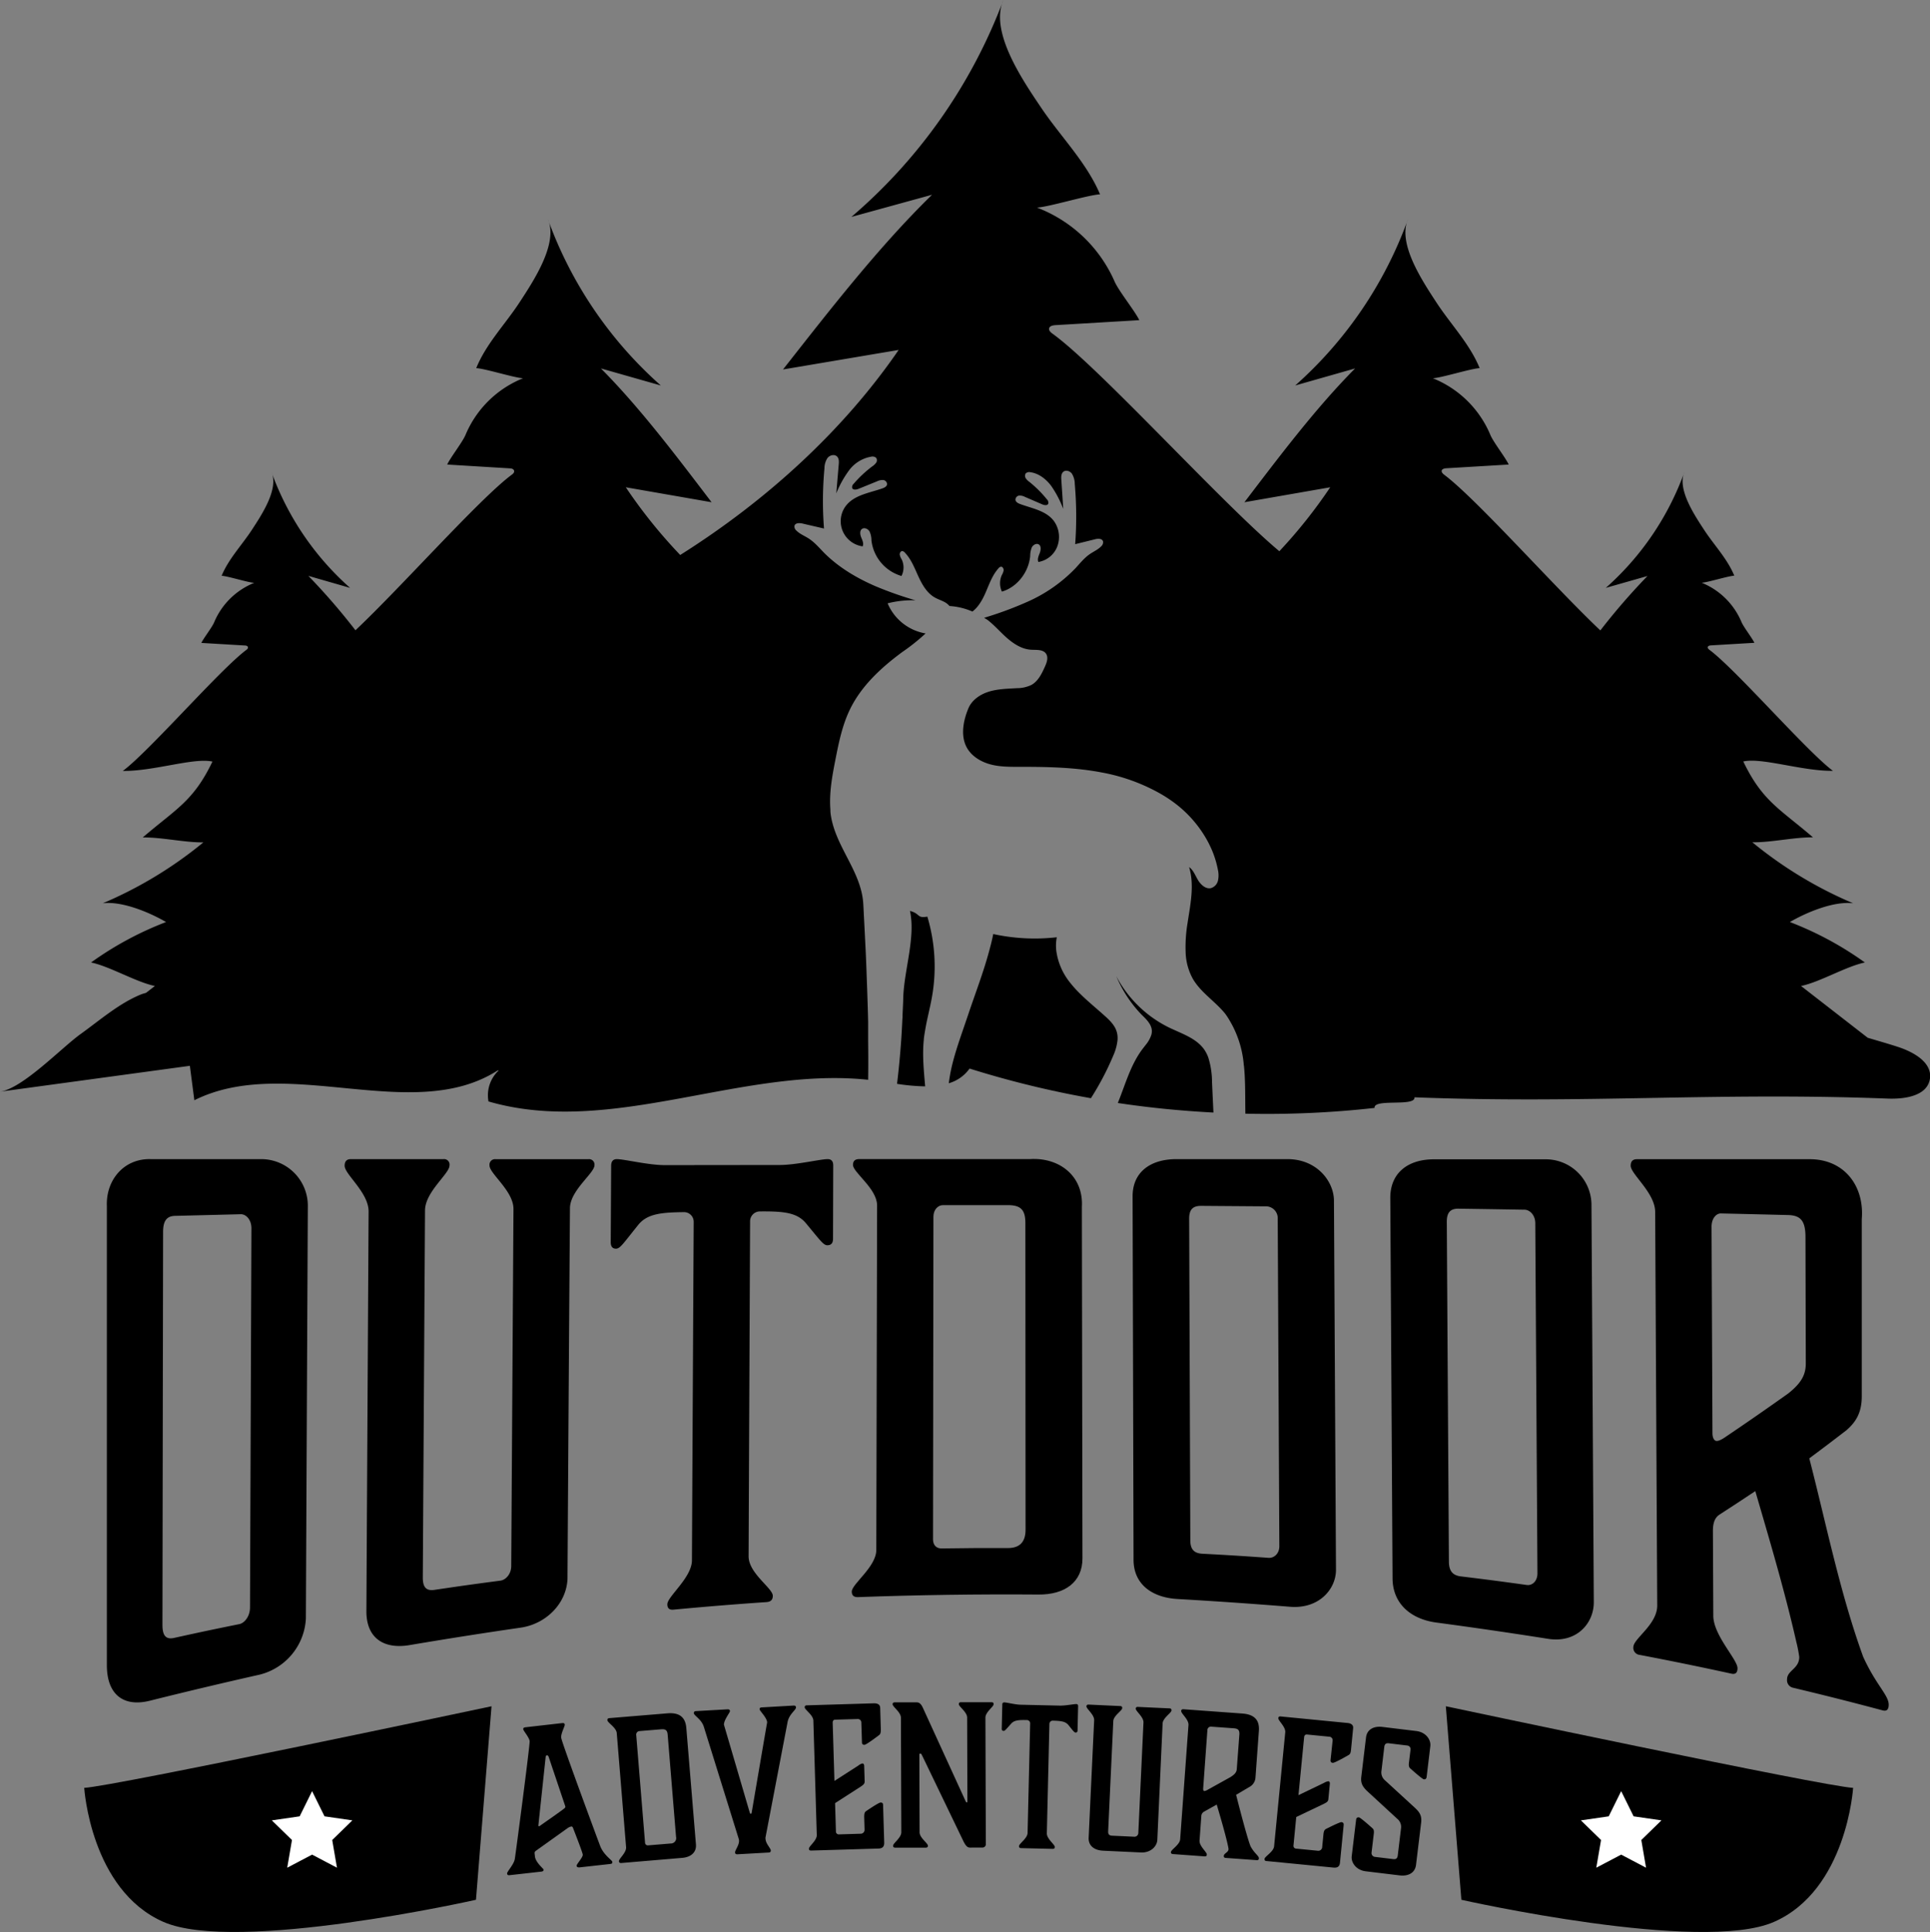 <svg id="Layer_1" data-name="Layer 1" xmlns="http://www.w3.org/2000/svg" viewBox="0 0 750.99 751.93"><rect x="0" y="0" width="750.99" height="751.93" fill="#808080" stroke="none"/><defs><style>.cls-1{fill:#fff;}</style></defs><path d="M128.1,666.93q-21.4,4.82-42.68,10.14c-10.15,2.58-16.83-2.15-16.83-13.83V484.56C68.2,474.43,75.26,466,85.7,466.32h43.19a18.14,18.14,0,0,1,17.9,18q-.39,80.43-.76,160.84A23.75,23.75,0,0,1,128.1,666.93Zm-7.4-179.17-25.62.64c-3.28.09-4.6,2.06-4.61,6.23l-.25,152.93c0,4.16,1.29,5.81,4.54,5.09,10.14-2.24,15.21-3.31,25.38-5.37,2-.4,4.14-3,4.15-6.44q.28-73.79.55-147.57C124.86,489.8,122.68,487.72,120.7,487.76Z" transform="translate(-27.01 -15.21)"/><path d="M247.83,629.79c-.51,9.81-8.62,17.45-18.12,18.85q-21.65,3.14-43.18,6.78c-10.28,1.79-17-2.78-16.95-13.21q.42-77.76.86-155.53c0-7.38-9.35-14.45-9.33-17.79,0-1.8.89-2.57,2.42-2.57h36a2.14,2.14,0,0,1,2.39,2.47c0,3.22-9.49,10.25-9.53,17.48q-.44,71.44-.86,142.89c0,3.74,1.28,5.28,4.56,4.79,10.25-1.52,15.38-2.24,25.65-3.59,2-.26,4.18-2.48,4.2-5.63l.87-139c.05-7-9.34-13.77-9.32-16.94a2.15,2.15,0,0,1,2.43-2.44h36a2.1,2.1,0,0,1,2.4,2.37c0,3.07-9.49,9.78-9.53,16.69Q248.27,557.59,247.83,629.79Z" transform="translate(-27.01 -15.21)"/><path d="M330.4,468.6c6.36,0,15.8-2.28,18.65-2.28,1.53,0,2.19.9,2.18,2.49l-.08,28.52c0,1.59-.67,2.5-2.21,2.51s-2.85-2-8.31-8.54c-3.5-4.29-9-4.71-18-4.63a3.84,3.84,0,0,0-3.75,3.92q-.3,65.15-.58,130.3c0,6.64,9.43,12.41,9.42,15.38,0,1.6-.89,2.34-2.44,2.44q-18.1,1.23-36.19,2.94c-1.54.15-2.42-.46-2.41-2.09,0-3,9.53-10.36,9.57-17.07q.33-65.82.68-131.65a3.74,3.74,0,0,0-3.71-3.89c-9,.1-14.49.62-18,5.13-5.53,6.88-6.86,9-8.39,9.08s-2.19-.9-2.18-2.55q.09-14.85.17-29.7c0-1.65.68-2.59,2.21-2.59,2.85,0,12.27,2.34,18.63,2.33Z" transform="translate(-27.01 -15.21)"/><path d="M448.21,621.7c0,9.21-6.83,14.19-17.23,14.07q-35.09-.27-70.11,1c-1.55.06-2.43-.58-2.42-2.16,0-2.94,9.52-9.61,9.54-16.15q.15-67.07.31-134.13c0-6.54-9.4-12.84-9.39-15.77,0-1.58.88-2.26,2.42-2.26h66.44c11.46-.73,20.94,6.62,20.21,18.66ZM426,491.22c0-5.16-1.76-7-6.8-7-10.1,0-15.15,0-25.25,0-2,0-3.73,1.81-3.73,4.5q-.09,62.79-.16,125.57c0,2.25,1.32,3.57,3.31,3.54,10.34-.15,15.51-.18,25.85-.15,4.64,0,6.85-2.43,6.85-7.15Q426.07,550.91,426,491.22Z" transform="translate(-27.01 -15.21)"/><path d="M528.86,640.52q-21.74-1.75-43.49-3c-10.39-.55-17.26-6-17.28-15.24q-.18-70.75-.37-141.52c0-9.25,6.76-14.44,17.07-14.44H528c11.4,0,18,8.62,18.07,16.07q.39,71.86.79,143.73C546.9,633.57,540.33,641.5,528.86,640.52ZM520,484.7l-25.67-.19c-3.3,0-4.61,1.57-4.6,5l.45,125.14c0,3.41,1.35,5.06,4.66,5.24,10.33.55,15.49.87,25.81,1.6,2,.14,4.18-1.54,4.17-4.53l-.63-127.35A4.62,4.62,0,0,0,520,484.7Z" transform="translate(-27.01 -15.21)"/><path d="M629.35,653q-21.58-3.41-43.23-6.3c-10.33-1.33-17.19-7.53-17.25-17.2q-.43-74-.88-148c-.06-9.68,6.7-15.11,17-15.11h43.2a17.79,17.79,0,0,1,18.08,17.33q.47,77.51.91,155C647.24,646.7,640.74,654.8,629.35,653Zm-9.14-167c-10.26-.17-15.4-.25-25.66-.4-3.29-.05-4.6,1.61-4.57,5.21q.4,66,.82,132.07c0,3.59,1.35,5.43,4.65,5.83,10.28,1.25,15.41,1.92,25.67,3.35,2,.28,4.15-1.38,4.13-4.58l-.84-136.24C624.39,488,622.18,486,620.21,486Z" transform="translate(-27.01 -15.21)"/><path d="M662.57,656.23c0-3.31,9.33-8.76,9.29-16.23q-.4-76.54-.8-153.1c0-7.46-9.5-14.72-9.52-18,0-1.79.86-2.55,2.4-2.55h67.32c13.27,0,21.28,10.29,20.19,23.35l0,68.93c0,6.47-2.38,10.13-6.08,13.29-5.74,4.41-8.6,6.57-14.34,10.85C737.66,608.4,742.94,635.06,752,660c5,11,9.93,14.93,9.93,18.63,0,2-.86,2.62-2.37,2.22q-17.33-4.64-34.79-8.79a3,3,0,0,1-2.39-3.28c0-3.53,4.75-4.07,4.74-8.72a48.75,48.75,0,0,0-1.1-5.7c-4.5-19.82-10.31-39.35-16-58.84-5.56,3.7-8.34,5.52-13.9,9.12-2,1.29-2.6,3.56-2.59,6.46l.15,32.9c0,7.63,9.41,17,9.42,20.42,0,1.86-.85,2.47-2.38,2.14q-17.81-3.9-35.72-7.31A2.74,2.74,0,0,1,662.57,656.23ZM693,492.64l.35,80.28c0,1.84.66,3,1.54,3.07,1.09.13,3.05-1.22,3.05-1.22q12.62-8.5,25-17.33c4.78-3.85,6.74-7,6.73-11.62l-.12-49.07c0-6.31-1.77-8.55-6.81-8.67-10.42-.26-15.63-.38-26.06-.62C694.73,487.41,693,489.48,693,492.64Z" transform="translate(-27.01 -15.21)"/><path d="M245.65,685.81c.82-.09,1.07.11,1.12.63s-1.56,3.56-1.4,5c.21,1.93,14.5,40.43,15.14,42.09,1.39,3.69,4.69,5.59,4.76,6.26s-.21.77-1,.86l-11.61,1.29c-.6.07-1.21,0-1.28-.61s2.5-3.29,2.39-4.33-3.48-9.56-3.8-10.43c-.2-.43-.36-.56-.73-.52a4.25,4.25,0,0,0-1.44.68l-11.86,8.48c-.63.44-1,.71-.91,1.3l.13,1.19c.25,2.31,3.31,4.76,3.35,5.06.05.52-.15.77-1,.86L225.23,745c-.52.06-.84-.13-.9-.65-.08-.75,2.63-3.46,3-5.68s5.92-44.44,5.77-45.85-2.4-4-2.47-4.55.14-.77,1-.86Zm-5.19,13s-.21-.51-.65-.46-.47.58-.47.58l-2.84,26.69c0,.22.12.36.27.34a.94.94,0,0,0,.35-.19c2-1.42,7.84-5.46,9.5-6.78.27-.25.4-.42.37-.71a7.35,7.35,0,0,0-.23-.73Z" transform="translate(-27.01 -15.21)"/><path d="M297.81,733c.26,3.06-1.91,5-5.42,5.26l-23.66,2c-.52,0-.84-.16-.88-.68-.08-1,2.95-3.32,2.78-5.49L267,689.69c-.18-2.17-3.56-4-3.64-5-.05-.52.23-.77.76-.82L286.68,682c4.48-.37,7,1.3,7.38,5.63Zm-11-42.67c-.14-1.71-.79-2.26-2.51-2.12l-8.58.71a1.38,1.38,0,0,0-1.14,1.6L278,732.28a1.08,1.08,0,0,0,1.22,1.1l8.73-.72a2.09,2.09,0,0,0,2.12-2.58Z" transform="translate(-27.01 -15.21)"/><path d="M325.46,685.85c0-.15.06-.22.05-.37-.1-1.8-2.87-4.42-2.91-5s.26-.76.78-.79l12.49-.71c.52,0,.84.18.87.71.05,1-2.71,2.62-3.28,5.73l-8.57,44.81a2,2,0,0,0,0,.68c.1,1.87,2,3.57,2.05,4.46,0,.53-.26.77-.78.8l-12.26.69c-.53,0-.84-.18-.87-.7-.05-.9,1.64-2.8,1.54-4.66a2.2,2.2,0,0,0-.12-.67l-13.56-43.56c-.92-3-3.85-4.36-3.9-5.33,0-.53.26-.77.78-.8l12.41-.7c.52,0,.84.18.87.7s-2.43,3.51-2.33,5.31c0,.15.09.22.1.37,1.29,4.35,9.94,33.86,9.94,33.86s.17.44.4.43.34-.47.34-.47S324.66,690.32,325.46,685.85Z" transform="translate(-27.01 -15.21)"/><path d="M362.17,685.67a1.37,1.37,0,0,0-1.32-1.46l-8.83.26c-.67,0-1,.41-1,1.23l.68,22.61,9.33-6a3.93,3.93,0,0,1,1.55-.8c.45,0,.69.43.7,1l.18,6c0,.9-.48,1.29-1.51,2l-10,6.44.33,11a1.09,1.09,0,0,0,1.16,1.16l8.61-.26a1.5,1.5,0,0,0,1.37-1.61l-.14-4.94c0-1.28.17-1.81.68-2.2,0,0,4.92-3.37,5.67-3.39s1,.35,1,1l.44,14.75c0,1.34-.61,2.11-2.18,2.16l-26.28.79c-.52,0-.83-.2-.84-.73,0-1,3.13-3.16,3.06-5.33l-1.33-44.54c-.07-2.18-3.35-4.17-3.38-5.15,0-.52.28-.76.8-.77l26.2-.79c1.65,0,2.34.68,2.38,1.73l.25,8.46c0,1.27-.17,1.8-.68,2.19,0,0-4.91,3.75-5.66,3.77s-1-.35-1-1Z" transform="translate(-27.01 -15.21)"/><path d="M404.48,734.25c-1.13,0-1.65-.74-2.48-2.24l-16.06-33.35c-.38-.75-.46-1-.83-1s-.37.23-.37.83l.09,29.8c0,2.17,3.24,4.26,3.24,5.23,0,.53-.3.75-.82.75l-11.91,0c-.52,0-.82-.22-.82-.74,0-1,3.21-3.08,3.2-5.26l-.15-44.55c0-2.18-3.23-4.26-3.23-5.24,0-.52.29-.75.82-.75l8.54,0c1.12,0,1.8.75,2.47,2.24l16.52,36.12c.15.3.31.6.53.6s.22-.45.22-.45l-.1-32.58c0-2.17-3.24-4.26-3.24-5.23,0-.52.3-.75.82-.75l11.91,0c.52,0,.82.22.82.75,0,1-3.21,3.08-3.2,5.25l.16,49.05a1.31,1.31,0,0,1-1.42,1.5Z" transform="translate(-27.01 -15.21)"/><path d="M439.41,679c2.17.05,5.41-.62,6.38-.6.53,0,.74.31.73.84l-.22,9.43c0,.53-.24.82-.76.81s-1-.7-2.78-2.91c-1.17-1.45-3-1.64-6.11-1.72a1.27,1.27,0,0,0-1.3,1.25l-1,42.6c-.05,2.17,3.12,4.34,3.1,5.32,0,.52-.32.74-.84.73l-12.28-.29c-.52,0-.82-.24-.81-.76,0-1,3.29-3,3.34-5.17l1-42.6a1.26,1.26,0,0,0-1.24-1.31c-3.07-.07-4.95,0-6.18,1.43-1.92,2.13-2.38,2.8-2.91,2.78s-.74-.31-.73-.84l.22-9.43c0-.52.24-.82.77-.81,1,0,4.17.85,6.35.9Z" transform="translate(-27.01 -15.21)"/><path d="M477.34,731.27c-.11,2.4-2.49,5.06-6.38,4.88l-14.73-.69c-3.52-.17-5.76-2-5.61-5.07l2.14-45.7c.1-2.17-3-4.41-3-5.38,0-.53.34-.74.86-.71l12.27.57c.52,0,.81.26.79.79,0,1-3.37,2.91-3.47,5.08l-2,42.86c-.05,1.12.37,1.67,1.5,1.72l8.75.41a1.5,1.5,0,0,0,1.49-1.5l2-42.94c.1-2.17-3-4.41-3-5.38,0-.53.33-.74.85-.71l12.27.57c.52,0,.81.27.79.79-.05,1-3.36,2.92-3.46,5.09Z" transform="translate(-27.01 -15.21)"/><path d="M482.64,736c.07-1,3.43-2.83,3.59-5l3.23-44.44c.16-2.16-2.9-4.49-2.83-5.46,0-.52.35-.72.88-.69l22.93,1.67c4.48.33,6.73,2.37,6.42,6.7l-1.33,18.3a4.46,4.46,0,0,1-2.36,3.58L508,713.71c2.15,8.57,5,19,5.73,20.24,1.53,2.74,3.2,3.54,3.13,4.51,0,.52-.35.72-.88.68l-12-.87c-.53,0-.81-.28-.77-.81.07-1,1.75-1.3,1.84-2.57a10.44,10.44,0,0,0-.27-1.52c-.72-3.43-2.58-10-4.33-15.86l-5,2.79a2.14,2.14,0,0,0-1,1.88l-.68,9.34c-.16,2.16,2.9,4.49,2.83,5.46,0,.52-.35.73-.87.69l-12.25-.89C482.88,736.74,482.6,736.49,482.64,736Zm14.18-47.4-1.65,22.78c0,.52.16.84.46.86a2.81,2.81,0,0,0,1.08-.37l9-5c1.73-1.07,2.46-1.92,2.55-3.19l1-13.37c.12-1.72-.43-2.36-2.15-2.49l-8.89-.64A1.37,1.37,0,0,0,496.82,688.57Z" transform="translate(-27.01 -15.21)"/><path d="M545.54,692.73a1.38,1.38,0,0,0-1.12-1.62l-8.8-.86c-.67-.06-1.08.27-1.16,1.09l-2.2,22.51,10-4.81a3.94,3.94,0,0,1,1.64-.59c.44,0,.62.51.57,1l-.58,6c-.09.89-.65,1.21-1.76,1.78l-10.73,5.12-1.07,11a1.08,1.08,0,0,0,1,1.3l8.57.84A1.51,1.51,0,0,0,541.5,734l.48-4.92c.13-1.26.4-1.76,1-2.08,0,0,5.31-2.72,6-2.65s.93.47.87,1.14l-1.44,14.68c-.13,1.35-.87,2-2.44,1.87l-26.16-2.56c-.52,0-.8-.3-.75-.82.1-1,3.51-2.75,3.72-4.91l4.34-44.35c.21-2.16-2.79-4.56-2.7-5.53.05-.52.37-.72.89-.66l26.09,2.55c1.64.16,2.24,1,2.14,2l-.83,8.43c-.12,1.26-.39,1.76-1,2.08,0,0-5.35,3.09-6.09,3s-.93-.47-.87-1.14Z" transform="translate(-27.01 -15.21)"/><path d="M564.56,704.32a4.08,4.08,0,0,0,1.49,3.87l11.35,10.42c2.1,1.91,2.92,3.3,2.59,6L578,741c-.37,3-2.88,4.49-6.38,4.07l-13.16-1.59c-3.86-.47-5.76-3.49-5.48-5.87l1.71-14.2c.08-.67.43-1,1.1-.92s5.29,4.26,5.29,4.26c.48.43.64,1,.48,2.24l-.85,7.14a1.5,1.5,0,0,0,1.22,1.73l7.21.87c1.12.14,1.63-.33,1.76-1.45l1.27-10.55a4,4,0,0,0-1.44-3.65l-11.21-10.33c-2-1.82-3.15-3.24-2.82-6l1.85-15.39c.37-3,2.88-4.49,6.38-4.07l13.16,1.59c3.86.47,5.76,3.49,5.48,5.87l-1.44,12c-.09.67-.43,1-1.1.92s-5.29-4.26-5.29-4.26c-.48-.43-.64-1-.49-2.24l.6-4.91a1.42,1.42,0,0,0-1.23-1.73l-7.21-.87c-1.12-.14-1.63.33-1.76,1.45Z" transform="translate(-27.01 -15.21)"/><path d="M387.91,371.93c-4.26.76-2.63-1.11-6.82-2.21,1.06,4.9.61,10.25-.18,15.64-.92,6.28-2.31,12.62-2.44,18.44-.05,2.12-.18,4.23-.26,6.35,0,.55,0,1.1-.07,1.65-.13,2.74-.27,5.48-.46,8.22q-.6,8.52-1.62,17A79.92,79.92,0,0,0,387,438c-.5-6-1.16-12.12-.52-18.2a2,2,0,0,1,0-.24c.12-1.07.3-2.14.48-3.2.27-1.62.58-3.24.94-4.85.71-3.26,1.5-6.52,2-9.81a67.61,67.61,0,0,0-2.06-29.8Z" transform="translate(-27.01 -15.21)"/><path d="M765.32,422.57c-3.84-1.24-7.71-2.34-11.56-3.49l-25.94-20.15c7.29-1.48,17.54-7.65,24.84-9.14a128.88,128.88,0,0,0-29.18-15.74c6.49-3.8,17.16-8.23,24.62-7.3A159.87,159.87,0,0,1,708.87,343c7.36.12,16.24-2,23.6-1.91-13-11.18-19.69-14.06-27.12-29.53,7.26-1.63,22.91,3.79,34.87,3.64-10.2-7.62-37.75-39.44-48-47.05-.38-.28-.8-.68-.68-1.14s.74-.6,1.23-.63l16.89-1c-.9-1.94-4.16-6.08-5-8.06A28.32,28.32,0,0,0,689.16,242c2.45-.14,10.23-2.61,12.68-2.75-2.7-6.59-7.82-11.84-11.72-17.8S679.59,205.5,682.41,199a110.09,110.09,0,0,1-30.56,45l16.22-4.62a250.5,250.5,0,0,0-18.34,21.18C631.87,243.67,601.47,209.33,589,200c-.54-.41-1.15-1-1-1.64s1.07-.87,1.78-.91L614.07,196c-1.3-2.79-6-8.74-7.16-11.58a40.67,40.67,0,0,0-22.36-22c3.52-.2,14.69-3.75,18.21-3.94-3.87-9.48-11.23-17-16.84-25.59s-15.12-22.9-11.07-32.3A158.21,158.21,0,0,1,531,165.23l23.3-6.63c-15.49,15.6-29.73,34.6-43.07,52.07l33.39-5.82a195.3,195.3,0,0,1-19.8,24.89c-22.39-18.71-69.86-71.36-88.25-84.66-.73-.53-1.55-1.28-1.32-2.14s1.43-1.13,2.4-1.19l32.68-1.94c-1.75-3.64-8.06-11.4-9.65-15.12A54,54,0,0,0,430.51,96c4.74-.26,19.79-4.9,24.54-5.16-5.22-12.37-15.14-22.23-22.7-33.41S412,27.49,417.44,15.21A206.54,206.54,0,0,1,358.3,99.63L389.69,91c-20.87,20.37-40.05,45.18-58,68l45-7.6C355,183,325,210.21,291.69,231.2a197.06,197.06,0,0,1-21.17-26.35l33.38,5.82c-13.34-17.47-27.57-36.47-43.06-52.07l23.3,6.63a158.21,158.21,0,0,1-43.9-64.64c4,9.4-5.47,23.74-11.07,32.3s-13,16.11-16.85,25.59c3.52.19,14.7,3.74,18.22,3.94a40.69,40.69,0,0,0-22.37,22c-1.17,2.84-5.86,8.79-7.15,11.58l24.26,1.48c.71,0,1.59.22,1.77.91s-.43,1.23-1,1.64c-12.46,9.29-42.87,43.63-60.73,60.47A248.71,248.71,0,0,0,147,239.33L163.23,244a110.16,110.16,0,0,1-30.55-45c2.82,6.55-3.81,16.53-7.71,22.49s-9,11.21-11.72,17.8c2.45.14,10.22,2.61,12.68,2.75a28.32,28.32,0,0,0-15.57,15.32c-.82,2-4.08,6.12-5,8.06l16.88,1c.5,0,1.11.15,1.24.63s-.3.86-.68,1.14c-10.21,7.61-37.75,39.43-48,47.05,12,.15,27.62-5.27,34.87-3.64-7.42,15.47-14.1,18.35-27.12,29.53,7.36-.12,16.24,2,23.6,1.91A159.81,159.81,0,0,1,67,366.75c7.46-.93,18.13,3.5,24.62,7.3a128.88,128.88,0,0,0-29.18,15.74c7.29,1.49,17.54,7.66,24.84,9.14l-3.42,2.66c-.67.23-1.39.38-2,.64-8.53,3.46-16.1,10.11-23.49,15.41S35.8,438.87,27,440.07L100.89,430l1.74,13.4c36-18,84.92,9.66,118.05-11.61l.41,0a13.15,13.15,0,0,0-4,12.08c47.72,13.87,98.53-13.65,147.72-8.43.09-5.14.06-10.3,0-15.47,0-2.37,0-4.73,0-7.11-.08-4.25-.24-8.49-.38-12.74-.18-4.94-.34-9.86-.57-14.78-.08-1.68-.17-3.34-.25-5l-.42-8.25c-.09-1.66-.16-3.34-.26-5-.36-6.75-3.41-12.63-6.46-18.53-2.76-5.35-5.52-10.72-6.27-16.8-.08-.62-.06-1.24-.1-1.86-.43-6.21.69-12.46,1.89-18.59,1.35-6.89,2.73-13.87,5.82-20.17,4.44-9.07,12.12-16.14,20.24-22.14a79,79,0,0,0,9.12-7.27,19.52,19.52,0,0,1-14.77-11.72,38.75,38.75,0,0,1,10.83-1.17,143.51,143.51,0,0,1-15.56-5.49c-7.35-3.18-14.36-7.35-20-13-1.94-2-3.74-4.13-6.07-5.62-1.56-1-3.35-1.68-4.67-3a2.07,2.07,0,0,1-.78-1.89c.32-1.17,2-1.15,3.14-.87l8.35,1.93a138.19,138.19,0,0,1,.18-23.46,7.34,7.34,0,0,1,1.19-4c.88-1.1,2.71-1.57,3.71-.57.79.78.75,2,.65,3.14q-.48,5.61-.95,11.21a40.07,40.07,0,0,1,5-9,13.59,13.59,0,0,1,8.59-5.28,2.18,2.18,0,0,1,1.92.45,1.65,1.65,0,0,1,0,1.89,5.41,5.41,0,0,1-1.44,1.38,45.67,45.67,0,0,0-7.29,6.81,1.8,1.8,0,0,0-.61,1.64c.33.89,1.63.7,2.51.34l7.14-2.9a4.87,4.87,0,0,1,2.41-.52,1.66,1.66,0,0,1,1.53,1.65c-.1.85-1,1.32-1.84,1.61-4.93,1.73-10.68,2.5-14,6.55a9.88,9.88,0,0,0,6.33,16c.52-1.08-.08-2.33-.53-3.43s-.69-2.59.25-3.32,2.39-.07,3,1a8.44,8.44,0,0,1,.71,3.44,16.39,16.39,0,0,0,11.69,13.84,7.28,7.28,0,0,0,.05-6.51,5.25,5.25,0,0,1-.73-1.79c-.06-.65.38-1.4,1-1.39a1.57,1.57,0,0,1,1,.61c2.46,2.54,3.76,6,5.22,9.18s3.32,6.51,6.4,8.26c1.23.71,2.62,1.13,3.87,1.81a6.54,6.54,0,0,1,1.87,1.52,26.44,26.44,0,0,1,8.92,2.15c2.42-1.84,4-4.74,5.25-7.66,1.38-3.22,2.6-6.64,4.91-9.18a1.49,1.49,0,0,1,1-.61c.62,0,1,.74,1,1.39a5.48,5.48,0,0,1-.68,1.8,7.66,7.66,0,0,0,0,6.5c5.83-1.69,10.4-7.45,11-13.84a8.93,8.93,0,0,1,.66-3.44c.55-1,1.92-1.68,2.8-1s.67,2.21.24,3.32-1,2.35-.5,3.43a9.59,9.59,0,0,0,7.39-6.16,10.59,10.59,0,0,0-1.43-9.87c-3.11-4-8.51-4.82-13.15-6.55-.77-.29-1.64-.76-1.74-1.61a1.64,1.64,0,0,1,1.45-1.65,4.34,4.34,0,0,1,2.26.52l6.72,2.9c.82.36,2.05.55,2.35-.34a1.82,1.82,0,0,0-.57-1.64,44.55,44.55,0,0,0-6.85-6.81,5.25,5.25,0,0,1-1.36-1.38,1.75,1.75,0,0,1,0-1.89,2,2,0,0,1,1.8-.45c3.22.43,6.05,2.6,8.08,5.28a41.32,41.32,0,0,1,4.72,9L440,202.1c-.09-1.1-.13-2.36.61-3.14.94-1,2.66-.53,3.48.57a7.67,7.67,0,0,1,1.13,4,145.84,145.84,0,0,1,.16,23.46l7.85-1.94c1.11-.27,2.66-.29,3,.88a2.16,2.16,0,0,1-.73,1.9c-1.25,1.29-2.93,2-4.39,3-2.19,1.49-3.89,3.66-5.71,5.62a58.87,58.87,0,0,1-18.8,13.05,139.47,139.47,0,0,1-16.64,6.14c.53.37,1.11.66,1.62,1.07,2.68,2.14,4.91,4.78,7.5,7s5.68,4.15,9.1,4.36c2.09.13,4.66-.2,5.85,1.54,1,1.46.3,3.44-.43,5.06-1.24,2.75-2.65,5.68-5.29,7.12a13.07,13.07,0,0,1-5.57,1.24c-3.6.22-7.26.27-10.72,1.29s-6.78,3.21-8.18,6.53c-1.93,4.6-3.05,10.2-.93,14.71,1.71,3.64,5.42,6,9.3,7.08s8,1,12,1c10.48,0,21,.21,31.3,2.16a73,73,0,0,1,22.72,8.12,53.69,53.69,0,0,1,6,3.93,46,46,0,0,1,13.18,15.67c.07.15.14.31.22.46a37.41,37.41,0,0,1,3.27,9.67,9.76,9.76,0,0,1,.06,4.2,4,4,0,0,1-2.76,3c-2,.45-3.91-1.28-5-3.08s-1.8-3.9-3.5-5.12c2.15,7.07.5,14.51-.6,21.82a56.22,56.22,0,0,0-.73,11.58,22.64,22.64,0,0,0,2.78,10.07c3.09,5.36,8.68,8.76,12.57,13.57a26.62,26.62,0,0,1,1.71,2.61,40.23,40.23,0,0,1,5.55,17.24c0,.25.08.49.1.73.59,6.1.41,12.24.53,18.36a376.77,376.77,0,0,0,50.27-2.24c-.48-3.79,16-.33,15.51-4.13,67,2.59,117.12-2.08,184.16.5,6.6.26,15.26-1,16.39-7.54S771.51,424.56,765.32,422.57Z" transform="translate(-27.01 -15.21)"/><path d="M497.17,426.76a13.69,13.69,0,0,0-1.55-3.05c-2.46-3.53-6.49-5.35-10.49-7.13-1-.46-2.09-.92-3.09-1.41a46.13,46.13,0,0,1-20.65-20A49.06,49.06,0,0,0,471.12,410c1.82,1.79,3.93,3.72,4.09,6.27a5.21,5.21,0,0,1-.24,1.81,12,12,0,0,1-2.15,3.78l-1.12,1.44c-4.75,6.19-6.78,13.92-9.73,21.17,12.33,1.86,24.75,3.07,37.21,3.72q-.29-5.91-.55-11.81A32.66,32.66,0,0,0,497.17,426.76Z" transform="translate(-27.01 -15.21)"/><path d="M456.78,410.47c-3-2.7-6.2-5.31-9.11-8.15a45.85,45.85,0,0,1-4.4-4.84,25.18,25.18,0,0,1-5.21-12,16.73,16.73,0,0,1,.17-5.51,75.86,75.86,0,0,1-24.74-1.25c-.42,2.22-1,4.45-1.6,6.67-2.26,8.41-5.53,16.82-8.22,24.92l-.55,1.6c-2.05,6.06-4.27,12.08-5.75,18.31a65.91,65.91,0,0,0-1.17,6.57,15,15,0,0,0,8.08-5.72,377.13,377.13,0,0,0,47.22,11.54A109.63,109.63,0,0,0,460.21,426a19.73,19.73,0,0,0,1.67-6.24c0-.11,0-.22,0-.33a8.53,8.53,0,0,0-.26-2.41C460.94,414.35,458.85,412.31,456.78,410.47Z" transform="translate(-27.01 -15.21)"/><path d="M218.27,679.25S70.71,710.55,59.78,711c0,0,2.49,39.75,30.81,52.17s121.63-8.61,121.63-8.61Z" transform="translate(-27.01 -15.21)"/><path d="M589.6,679.25S737.16,710.55,748.09,711c0,0-2.48,39.75-30.8,52.17s-121.64-8.61-121.64-8.61Z" transform="translate(-27.01 -15.21)"/><polygon class="cls-1" points="121.44 697.07 126.28 706.88 137.11 708.45 129.27 716.09 131.12 726.87 121.44 721.78 111.76 726.87 113.61 716.09 105.77 708.45 116.6 706.88 121.44 697.07"/><polygon class="cls-1" points="630.82 697.07 635.66 706.88 646.49 708.45 638.66 716.09 640.5 726.87 630.82 721.78 621.14 726.87 622.99 716.09 615.15 708.45 625.98 706.88 630.82 697.07"/></svg>
